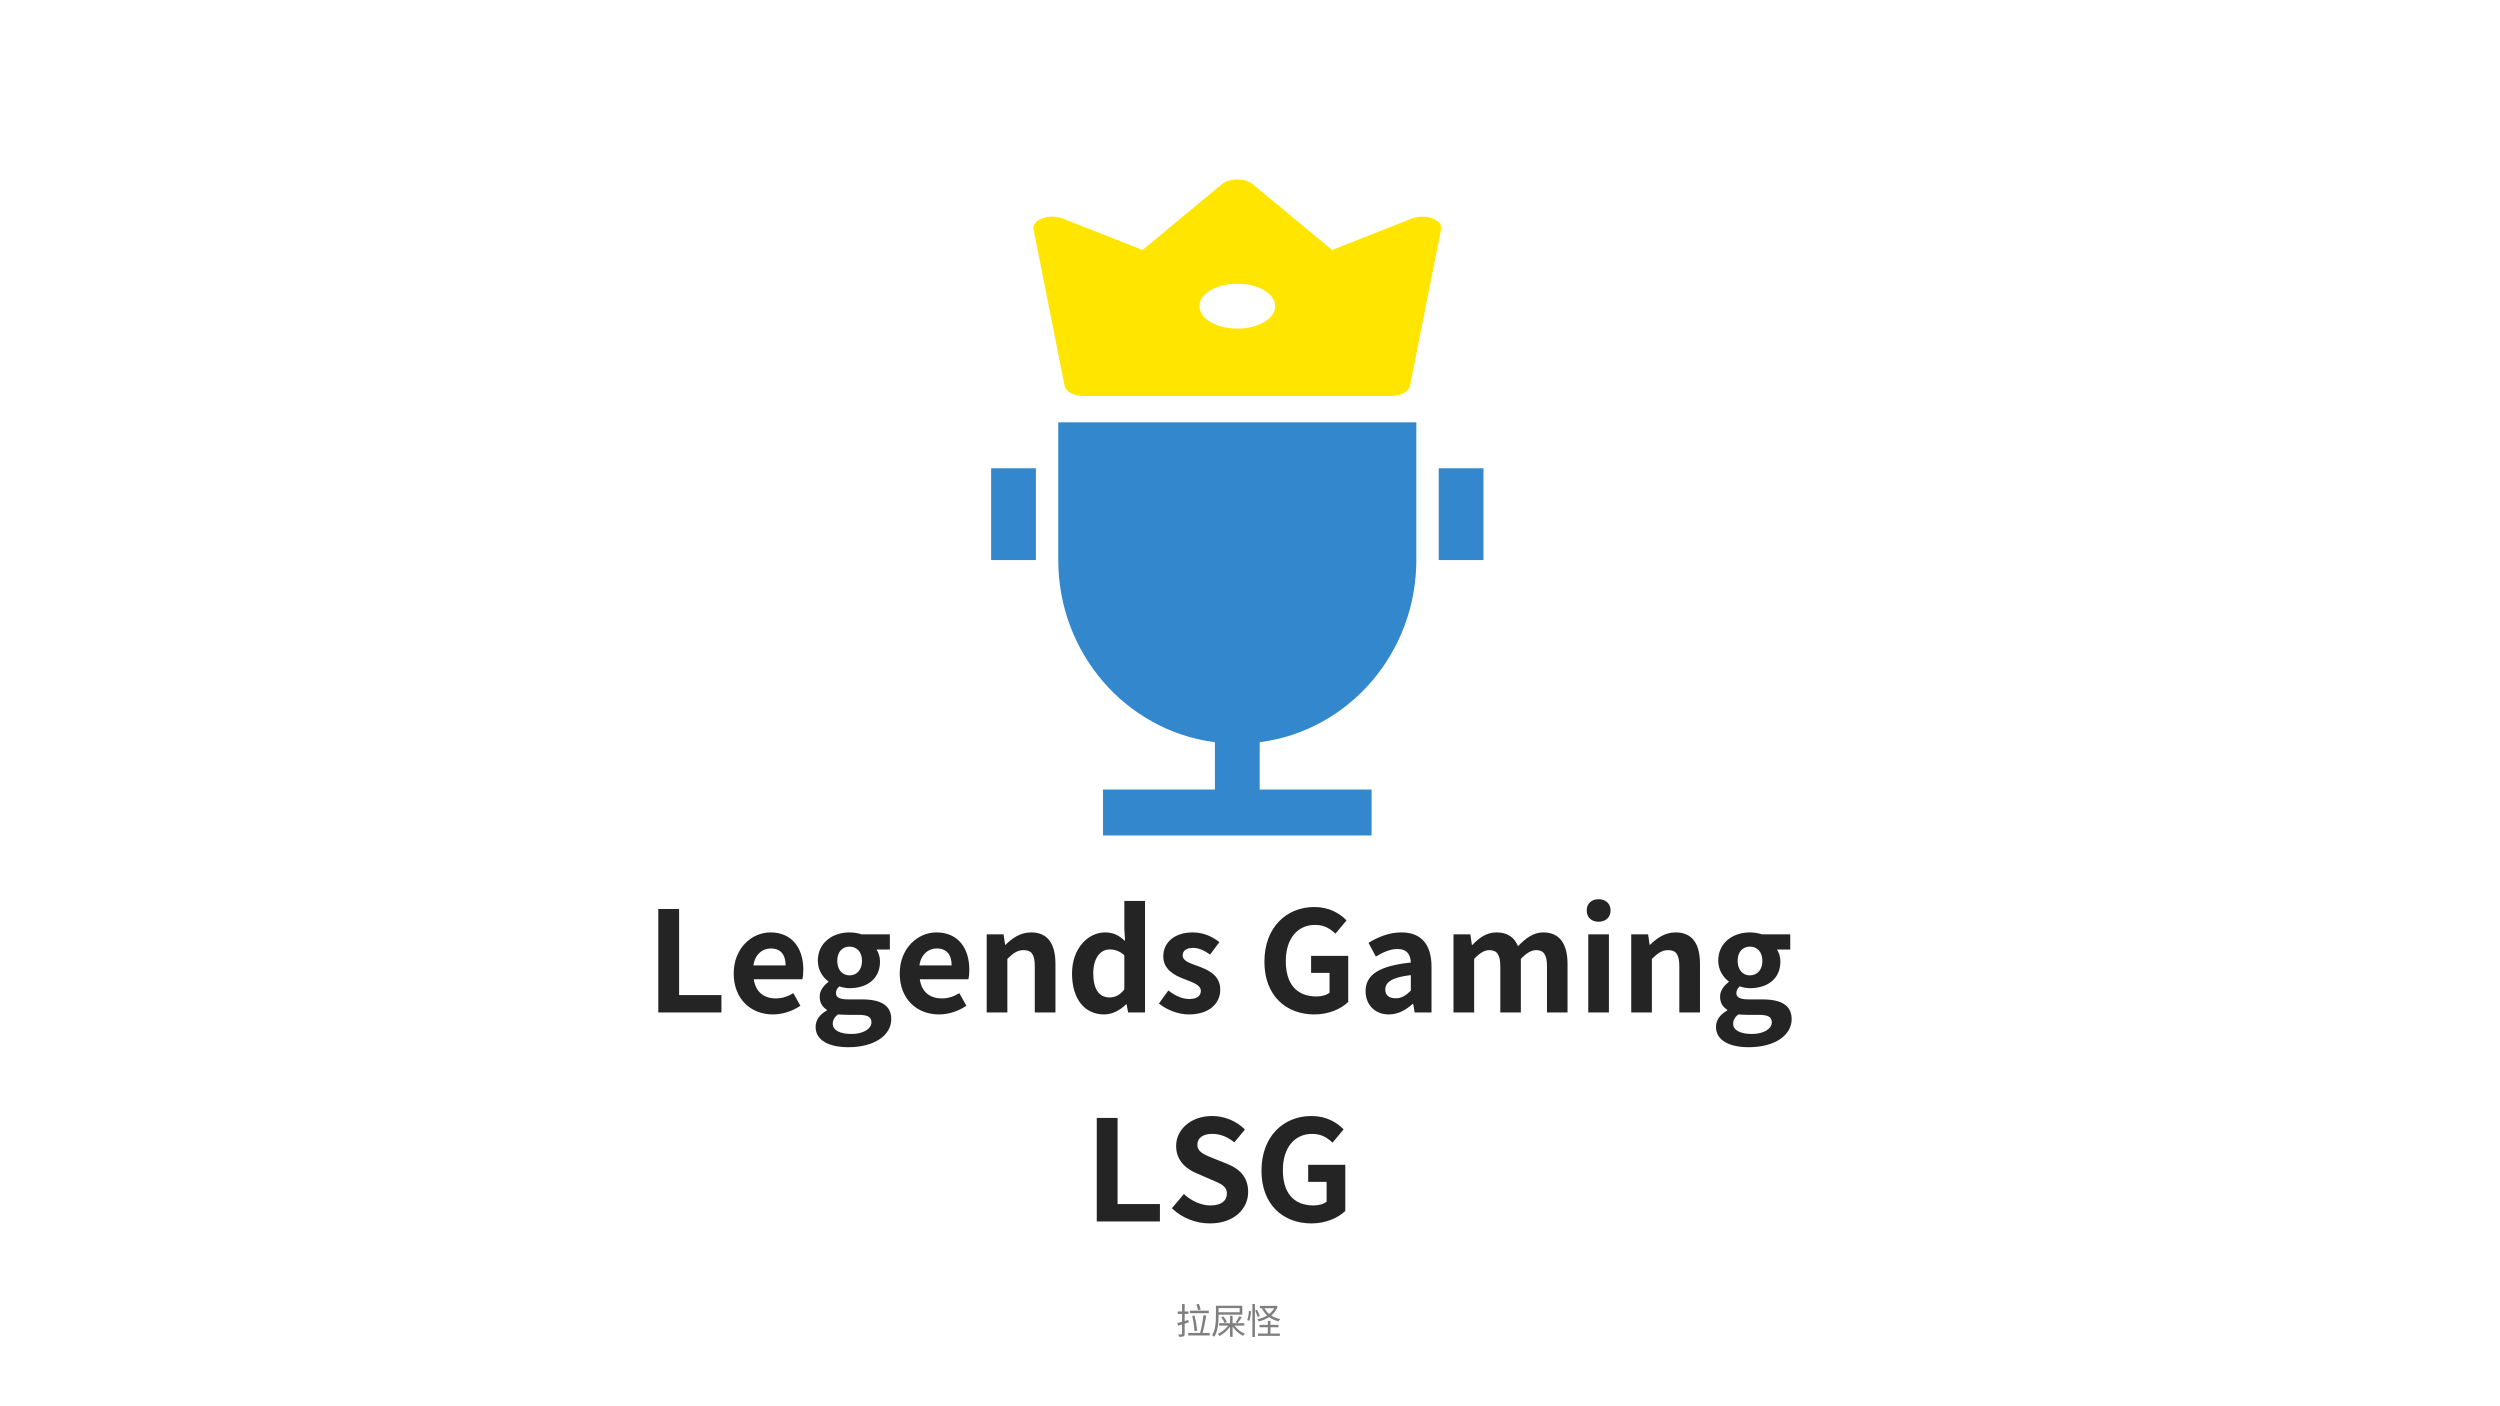 <svg xmlns="http://www.w3.org/2000/svg" xmlns:xlink="http://www.w3.org/1999/xlink" fill="none" version="1.1" width="1280" height="720" viewBox="0 0 1280 720"><rect x="0" y="0" width="1280" height="720" fill="#333333" stroke="none"/><clipPath id="master_svg0_1322_0"><rect x="0" y="0" width="1280" height="720" rx="0"/></clipPath><clipPath id="master_svg1_1361_1761"><rect x="496" y="181" width="275" height="282" rx="0"/></clipPath><clipPath id="master_svg2_1361_1765"><rect x="517" y="82" width="233" height="138" rx="0"/></clipPath><g clip-path="url(#master_svg0_1322_0)" style="mix-blend-mode:passthrough"><rect x="0" y="0" width="1280" height="720" rx="0" fill="#FFFFFF" fill-opacity="1"/><g><g style="mix-blend-mode:passthrough"><g><g style="mix-blend-mode:passthrough"><path d="M337.047,518.392L369.375,518.392L369.375,509.47L347.703,509.47L347.703,465.392L337.047,465.392L337.047,518.392ZM395.75,519.392C400.719,519.392,405.828,517.673,409.797,514.939L406.188,508.501C403.234,510.267,400.438,511.189,397.188,511.189C391.141,511.189,386.828,507.861,385.953,501.392L410.797,501.392C411.094,500.392,411.297,498.454,411.297,496.501C411.297,485.47,405.547,477.392,394.453,477.392C384.875,477.392,375.656,485.533,375.656,498.376C375.656,511.548,384.438,519.392,395.75,519.392ZM385.734,494.267C386.609,488.564,390.344,485.611,394.594,485.611C399.859,485.611,402.234,488.986,402.234,494.267L385.734,494.267ZM434.359,536.173C447.828,536.173,456.328,529.97,456.328,521.798C456.328,514.72,451,511.689,441.281,511.689L434.359,511.689C429.688,511.689,428.031,510.564,428.031,508.501C428.031,506.798,428.75,505.954,429.75,505.017C431.562,505.658,433.438,505.954,434.938,505.954C443.656,505.954,450.562,501.423,450.562,492.283C450.562,489.767,449.781,487.548,448.766,486.173L455.609,486.173L455.609,478.392L441.141,478.392C439.406,477.829,437.312,477.392,434.938,477.392C426.438,477.392,418.734,482.517,418.734,491.923C418.734,496.673,421.328,500.486,424.141,502.501L424.141,502.783C421.688,504.517,419.672,507.298,419.672,510.204C419.672,513.564,421.188,515.658,423.344,517.017L423.344,517.376C419.531,519.47,417.594,522.376,417.594,525.783C417.594,532.923,424.859,536.173,434.359,536.173ZM434.938,499.392C431.484,499.392,428.672,496.736,428.672,491.923C428.672,487.251,431.406,484.673,434.938,484.673C438.547,484.673,441.344,487.251,441.344,491.923C441.344,496.736,438.547,499.392,434.938,499.392ZM435.953,529.392C430.125,529.392,426.375,527.517,426.375,524.189C426.375,522.439,427.172,520.845,428.969,519.392C430.484,519.47,432.141,519.611,434.516,519.611L439.484,519.611C443.797,519.611,446.172,520.439,446.172,523.423C446.172,526.72,442.078,529.392,435.953,529.392ZM480.75,519.392C485.719,519.392,490.828,517.673,494.797,514.939L491.188,508.501C488.234,510.267,485.438,511.189,482.188,511.189C476.141,511.189,471.828,507.861,470.953,501.392L495.797,501.392C496.094,500.392,496.297,498.454,496.297,496.501C496.297,485.47,490.547,477.392,479.453,477.392C469.875,477.392,460.656,485.533,460.656,498.376C460.656,511.548,469.438,519.392,480.75,519.392ZM470.734,494.267C471.609,488.564,475.344,485.611,479.594,485.611C484.859,485.611,487.234,488.986,487.234,494.267L470.734,494.267ZM505.188,518.392L515.766,518.392L515.766,490.97C518.719,488.048,520.875,486.47,524.125,486.47C528.078,486.47,529.812,488.611,529.812,494.814L529.812,518.392L540.391,518.392L540.391,493.533C540.391,483.454,536.641,477.392,527.938,477.392C522.469,477.392,518.359,480.283,514.828,483.736L514.609,483.736L513.828,478.392L505.188,478.392L505.188,518.392ZM565.359,519.392C569.547,519.392,573.578,517.173,576.531,514.22L576.812,514.22L577.609,518.392L586.25,518.392L586.25,461.267L575.656,461.267L575.656,475.454L576.016,481.798C573.141,479.126,570.328,477.392,565.797,477.392C557.156,477.392,548.875,485.47,548.875,498.439C548.875,511.486,555.281,519.392,565.359,519.392ZM568.109,510.689C562.781,510.689,559.75,506.564,559.75,498.251C559.75,490.376,563.562,486.111,568.109,486.111C570.688,486.111,573.219,486.892,575.656,489.095L575.656,506.564C573.359,509.548,570.906,510.689,568.109,510.689ZM608.703,519.392C619.141,519.392,624.766,513.783,624.766,506.72C624.766,499.392,618.859,496.689,613.531,494.704C609.203,493.142,605.531,492.064,605.531,489.158C605.531,486.876,607.266,485.314,610.938,485.314C613.891,485.314,616.688,486.736,619.578,488.736L624.328,482.361C621.016,479.783,616.484,477.392,610.641,477.392C601.422,477.392,595.594,482.517,595.594,489.658C595.594,496.329,601.281,499.392,606.391,501.314C610.641,502.954,614.828,504.298,614.828,507.283C614.828,509.767,613.016,511.486,608.984,511.486C605.172,511.486,601.797,509.845,598.188,507.142L593.359,513.783C597.391,517.095,603.297,519.392,608.703,519.392ZM672.938,519.392C680.281,519.392,686.625,516.595,690.297,512.986L690.297,489.392L671.281,489.392L671.281,498.111L680.719,498.111L680.719,508.236C679.281,509.486,676.609,510.189,674.094,510.189C663.578,510.189,658.328,503.454,658.328,492.064C658.328,480.533,664.375,473.548,673.297,473.548C678.062,473.548,681.078,475.517,683.75,478.048L689.438,471.236C685.969,467.704,680.641,464.392,672.938,464.392C658.75,464.392,647.375,474.704,647.375,492.423C647.375,509.767,658.469,519.392,672.938,519.392ZM711.047,519.392C715.719,519.392,719.766,517.173,723.219,514.064L723.578,514.064L724.297,518.392L732.938,518.392L732.938,495.095C732.938,483.517,727.672,477.392,717.453,477.392C711.125,477.392,705.359,479.845,700.672,482.736L704.422,489.751C708.172,487.533,711.766,485.892,715.516,485.892C720.484,485.892,722.203,488.892,722.344,492.814C706.156,494.517,699.172,499.017,699.172,507.501C699.172,514.283,703.844,519.392,711.047,519.392ZM714.578,511.126C711.484,511.126,709.25,509.767,709.25,506.642C709.25,503.017,712.484,500.392,722.344,499.251L722.344,507.204C719.828,509.704,717.594,511.126,714.578,511.126ZM744.188,518.392L754.766,518.392L754.766,490.97C757.578,487.908,760.172,486.47,762.469,486.47C766.359,486.47,768.156,488.611,768.156,494.814L768.156,518.392L778.672,518.392L778.672,490.97C781.547,487.908,784.141,486.47,786.453,486.47C790.266,486.47,792.062,488.611,792.062,494.814L792.062,518.392L802.578,518.392L802.578,493.533C802.578,483.454,798.688,477.392,790.125,477.392C784.938,477.392,780.969,480.564,777.234,484.454C775.359,479.986,771.969,477.392,766.219,477.392C760.953,477.392,757.219,480.283,753.828,483.814L753.609,483.814L752.828,478.392L744.188,478.392L744.188,518.392ZM813.188,518.392L823.766,518.392L823.766,478.392L813.188,478.392L813.188,518.392ZM818.516,471.923C822.109,471.923,824.625,469.689,824.625,466.158C824.625,462.704,822.109,460.392,818.516,460.392C814.766,460.392,812.391,462.704,812.391,466.158C812.391,469.689,814.766,471.923,818.516,471.923ZM835.188,518.392L845.766,518.392L845.766,490.97C848.719,488.048,850.875,486.47,854.125,486.47C858.078,486.47,859.812,488.611,859.812,494.814L859.812,518.392L870.391,518.392L870.391,493.533C870.391,483.454,866.641,477.392,857.938,477.392C852.469,477.392,848.359,480.283,844.828,483.736L844.609,483.736L843.828,478.392L835.188,478.392L835.188,518.392ZM895.359,536.173C908.828,536.173,917.328,529.97,917.328,521.798C917.328,514.72,912,511.689,902.281,511.689L895.359,511.689C890.688,511.689,889.031,510.564,889.031,508.501C889.031,506.798,889.75,505.954,890.75,505.017C892.562,505.658,894.438,505.954,895.938,505.954C904.656,505.954,911.562,501.423,911.562,492.283C911.562,489.767,910.781,487.548,909.766,486.173L916.609,486.173L916.609,478.392L902.141,478.392C900.406,477.829,898.312,477.392,895.938,477.392C887.438,477.392,879.734,482.517,879.734,491.923C879.734,496.673,882.328,500.486,885.141,502.501L885.141,502.783C882.688,504.517,880.672,507.298,880.672,510.204C880.672,513.564,882.188,515.658,884.344,517.017L884.344,517.376C880.531,519.47,878.594,522.376,878.594,525.783C878.594,532.923,885.859,536.173,895.359,536.173ZM895.938,499.392C892.484,499.392,889.672,496.736,889.672,491.923C889.672,487.251,892.406,484.673,895.938,484.673C899.547,484.673,902.344,487.251,902.344,491.923C902.344,496.736,899.547,499.392,895.938,499.392ZM896.953,529.392C891.125,529.392,887.375,527.517,887.375,524.189C887.375,522.439,888.172,520.845,889.969,519.392C891.484,519.47,893.141,519.611,895.516,519.611L900.484,519.611C904.797,519.611,907.172,520.439,907.172,523.423C907.172,526.72,903.078,529.392,896.953,529.392Z" fill="#242424" fill-opacity="1"/></g><g style="mix-blend-mode:passthrough"><path d="M561.547,625.392L593.875,625.392L593.875,616.47L572.203,616.47L572.203,572.392L561.547,572.392L561.547,625.392ZM619.453,626.392C631.766,626.392,639.047,618.986,639.047,610.33C639.047,602.689,634.797,598.548,628.312,595.892L621.328,593.111C616.797,591.251,613.047,589.892,613.047,586.111C613.047,582.611,615.938,580.548,620.609,580.548C625.078,580.548,628.609,582.189,631.984,584.892L637.391,578.314C633.062,573.923,626.875,571.392,620.609,571.392C609.875,571.392,602.172,578.173,602.172,586.751C602.172,594.47,607.656,598.751,613.047,600.892L620.109,603.97C624.859,605.97,628.172,607.189,628.172,611.111C628.172,614.83,625.219,617.189,619.672,617.189C615,617.189,609.875,614.83,606.141,611.33L600.016,618.626C605.203,623.658,612.328,626.392,619.453,626.392ZM671.438,626.392C678.781,626.392,685.125,623.595,688.797,619.986L688.797,596.392L669.781,596.392L669.781,605.111L679.219,605.111L679.219,615.236C677.781,616.486,675.109,617.189,672.594,617.189C662.078,617.189,656.828,610.455,656.828,599.064C656.828,587.533,662.875,580.548,671.797,580.548C676.562,580.548,679.578,582.517,682.25,585.048L687.938,578.236C684.469,574.705,679.141,571.392,671.438,571.392C657.25,571.392,645.875,581.705,645.875,599.423C645.875,616.767,656.969,626.392,671.438,626.392Z" fill="#242424" fill-opacity="1"/></g><g style="mix-blend-mode:passthrough"><path d="M609.195,671.071L609.195,672.348L618.898,672.348L618.898,671.071L609.195,671.071ZM610.438,673.778C611,676.321,611.504,679.713,611.662,681.635L612.981,681.248C612.799,679.379,612.225,676.069,611.627,673.502L610.438,673.778ZM612.547,667.889C612.887,668.826,613.25,670.063,613.391,670.866L614.727,670.455C614.562,669.647,614.164,668.469,613.824,667.532L612.547,667.889ZM608.352,682.473L608.352,683.756L619.385,683.756L619.385,682.473L615.734,682.473C616.396,680.024,617.135,676.432,617.604,673.596L616.18,673.356C615.857,676.104,615.137,680.024,614.475,682.473L608.352,682.473ZM605.217,667.66L605.217,671.463L602.984,671.463L602.984,672.723L605.217,672.723L605.217,676.76C604.303,677.012,603.471,677.229,602.773,677.393L603.166,678.723L605.217,678.102L605.217,682.918C605.217,683.153,605.146,683.223,604.912,683.223C604.713,683.246,604.051,683.246,603.312,683.223C603.471,683.586,603.652,684.125,603.705,684.448C604.824,684.471,605.492,684.43,605.92,684.213C606.371,684.002,606.553,683.657,606.553,682.918L606.553,677.703L608.604,677.088L608.439,675.834L606.553,676.379L606.553,672.723L608.439,672.723L608.439,671.463L606.553,671.463L606.553,667.666L605.217,667.66ZM625.291,674.463C625.971,675.354,626.709,676.59,627.002,677.393L628.168,676.883C627.881,676.086,627.107,674.885,626.404,674.012L625.291,674.463ZM634.525,673.918C634.092,674.85,633.283,676.174,632.65,676.994L633.641,677.41C634.309,676.649,635.117,675.465,635.803,674.41L634.525,673.918ZM623.902,669.723L634.707,669.723L634.707,671.897L623.902,671.897L623.902,669.723ZM622.555,668.539L622.555,673.813C622.555,676.719,622.391,680.78,620.574,683.68C620.914,683.809,621.512,684.16,621.764,684.401C623.65,681.371,623.902,676.901,623.902,673.813L623.902,673.098L636.055,673.098L636.055,668.539L622.555,668.539ZM629.773,673.684L629.773,677.487L624.189,677.487L624.189,678.723L628.801,678.723C627.488,680.481,625.449,682.11,623.492,682.942C623.779,683.182,624.172,683.68,624.389,684.014C626.352,683.053,628.402,681.26,629.773,679.28L629.773,684.459L631.086,684.459L631.086,679.168C632.381,681.237,634.397,683.012,636.488,683.938C636.705,683.586,637.098,683.088,637.402,682.83C635.352,682.069,633.336,680.498,632.094,678.723L637.08,678.723L637.08,677.487L631.086,677.487L631.086,673.684L629.773,673.684ZM641.217,667.66L641.217,684.53L642.535,684.53L642.535,667.66L641.217,667.66ZM639.436,671.194C639.365,672.717,639.061,674.733,638.557,675.91L639.635,676.274C640.156,674.967,640.478,672.875,640.519,671.334L639.436,671.194ZM642.623,671.024C643.127,672.078,643.701,673.496,643.918,674.346L644.984,673.801C644.75,672.987,644.152,671.621,643.613,670.59L642.623,671.024ZM652.379,669.787C651.752,670.953,650.867,671.95,649.807,672.77C648.799,671.932,647.99,670.936,647.41,669.787L652.379,669.787ZM645.055,668.598L645.055,669.787L646.332,669.787L646.115,669.864C646.766,671.282,647.644,672.512,648.746,673.514C647.252,674.457,645.541,675.09,643.795,675.453C644.064,675.746,644.334,676.274,644.481,676.596C646.367,676.127,648.184,675.418,649.789,674.364C651.154,675.366,652.795,676.092,654.629,676.543C654.828,676.18,655.209,675.635,655.514,675.366C653.75,675.02,652.203,674.399,650.885,673.549C652.326,672.366,653.498,670.842,654.201,668.926L653.334,668.528L653.1,668.598L645.055,668.598ZM649.121,676.274L649.121,678.348L644.891,678.348L644.891,679.573L649.121,679.573L649.121,682.754L644.047,682.754L644.047,683.973L655.297,683.973L655.297,682.754L650.475,682.754L650.475,679.573L654.594,679.573L654.594,678.348L650.475,678.348L650.475,676.274L649.121,676.274Z" fill="#000000" fill-opacity="0.5"/></g></g></g><g clip-path="url(#master_svg1_1361_1761)"><g><path d="M644.958,380.021L644.958,404.25L702.25,404.25L702.25,427.75L564.75,427.75L564.75,404.25L622.041,404.25L622.041,380.021C576.207,374.094,541.833,334.122,541.833,286.75L541.833,216.25L725.166,216.25L725.166,286.75C725.166,334.123,690.792,374.095,644.958,380.021ZM507.458,239.75L530.375,239.75L530.375,286.75L507.458,286.75L507.458,239.75ZM736.625,239.75L759.541,239.75L759.541,286.75L736.625,286.75L736.625,239.75Z" fill="#3287CD" fill-opacity="1"/></g></g><g clip-path="url(#master_svg2_1361_1765)"><g><path d="M544.184,111.9L584.959,128L625.598,94.305C629.47,91.092,637.532,91.092,641.403,94.305L682.042,128L722.817,111.9C725.968,110.658,730.05,110.614,733.275,111.787C736.5,112.96,738.281,115.136,737.836,117.362L721.885,197.673C721.309,200.568,717.166,202.75,712.245,202.75L554.756,202.75C549.834,202.75,545.691,200.568,545.116,197.673L529.165,117.357C528.725,115.132,530.507,112.958,533.731,111.786C536.955,110.615,541.034,110.659,544.184,111.9ZM633.501,168.25C644.224,168.25,652.917,163.101,652.917,156.75C652.917,150.399,644.224,145.25,633.501,145.25C622.777,145.25,614.084,150.399,614.084,156.75C614.084,163.101,622.777,168.25,633.501,168.25Z" fill="#FFE500" fill-opacity="1"/></g></g></g></g></svg>